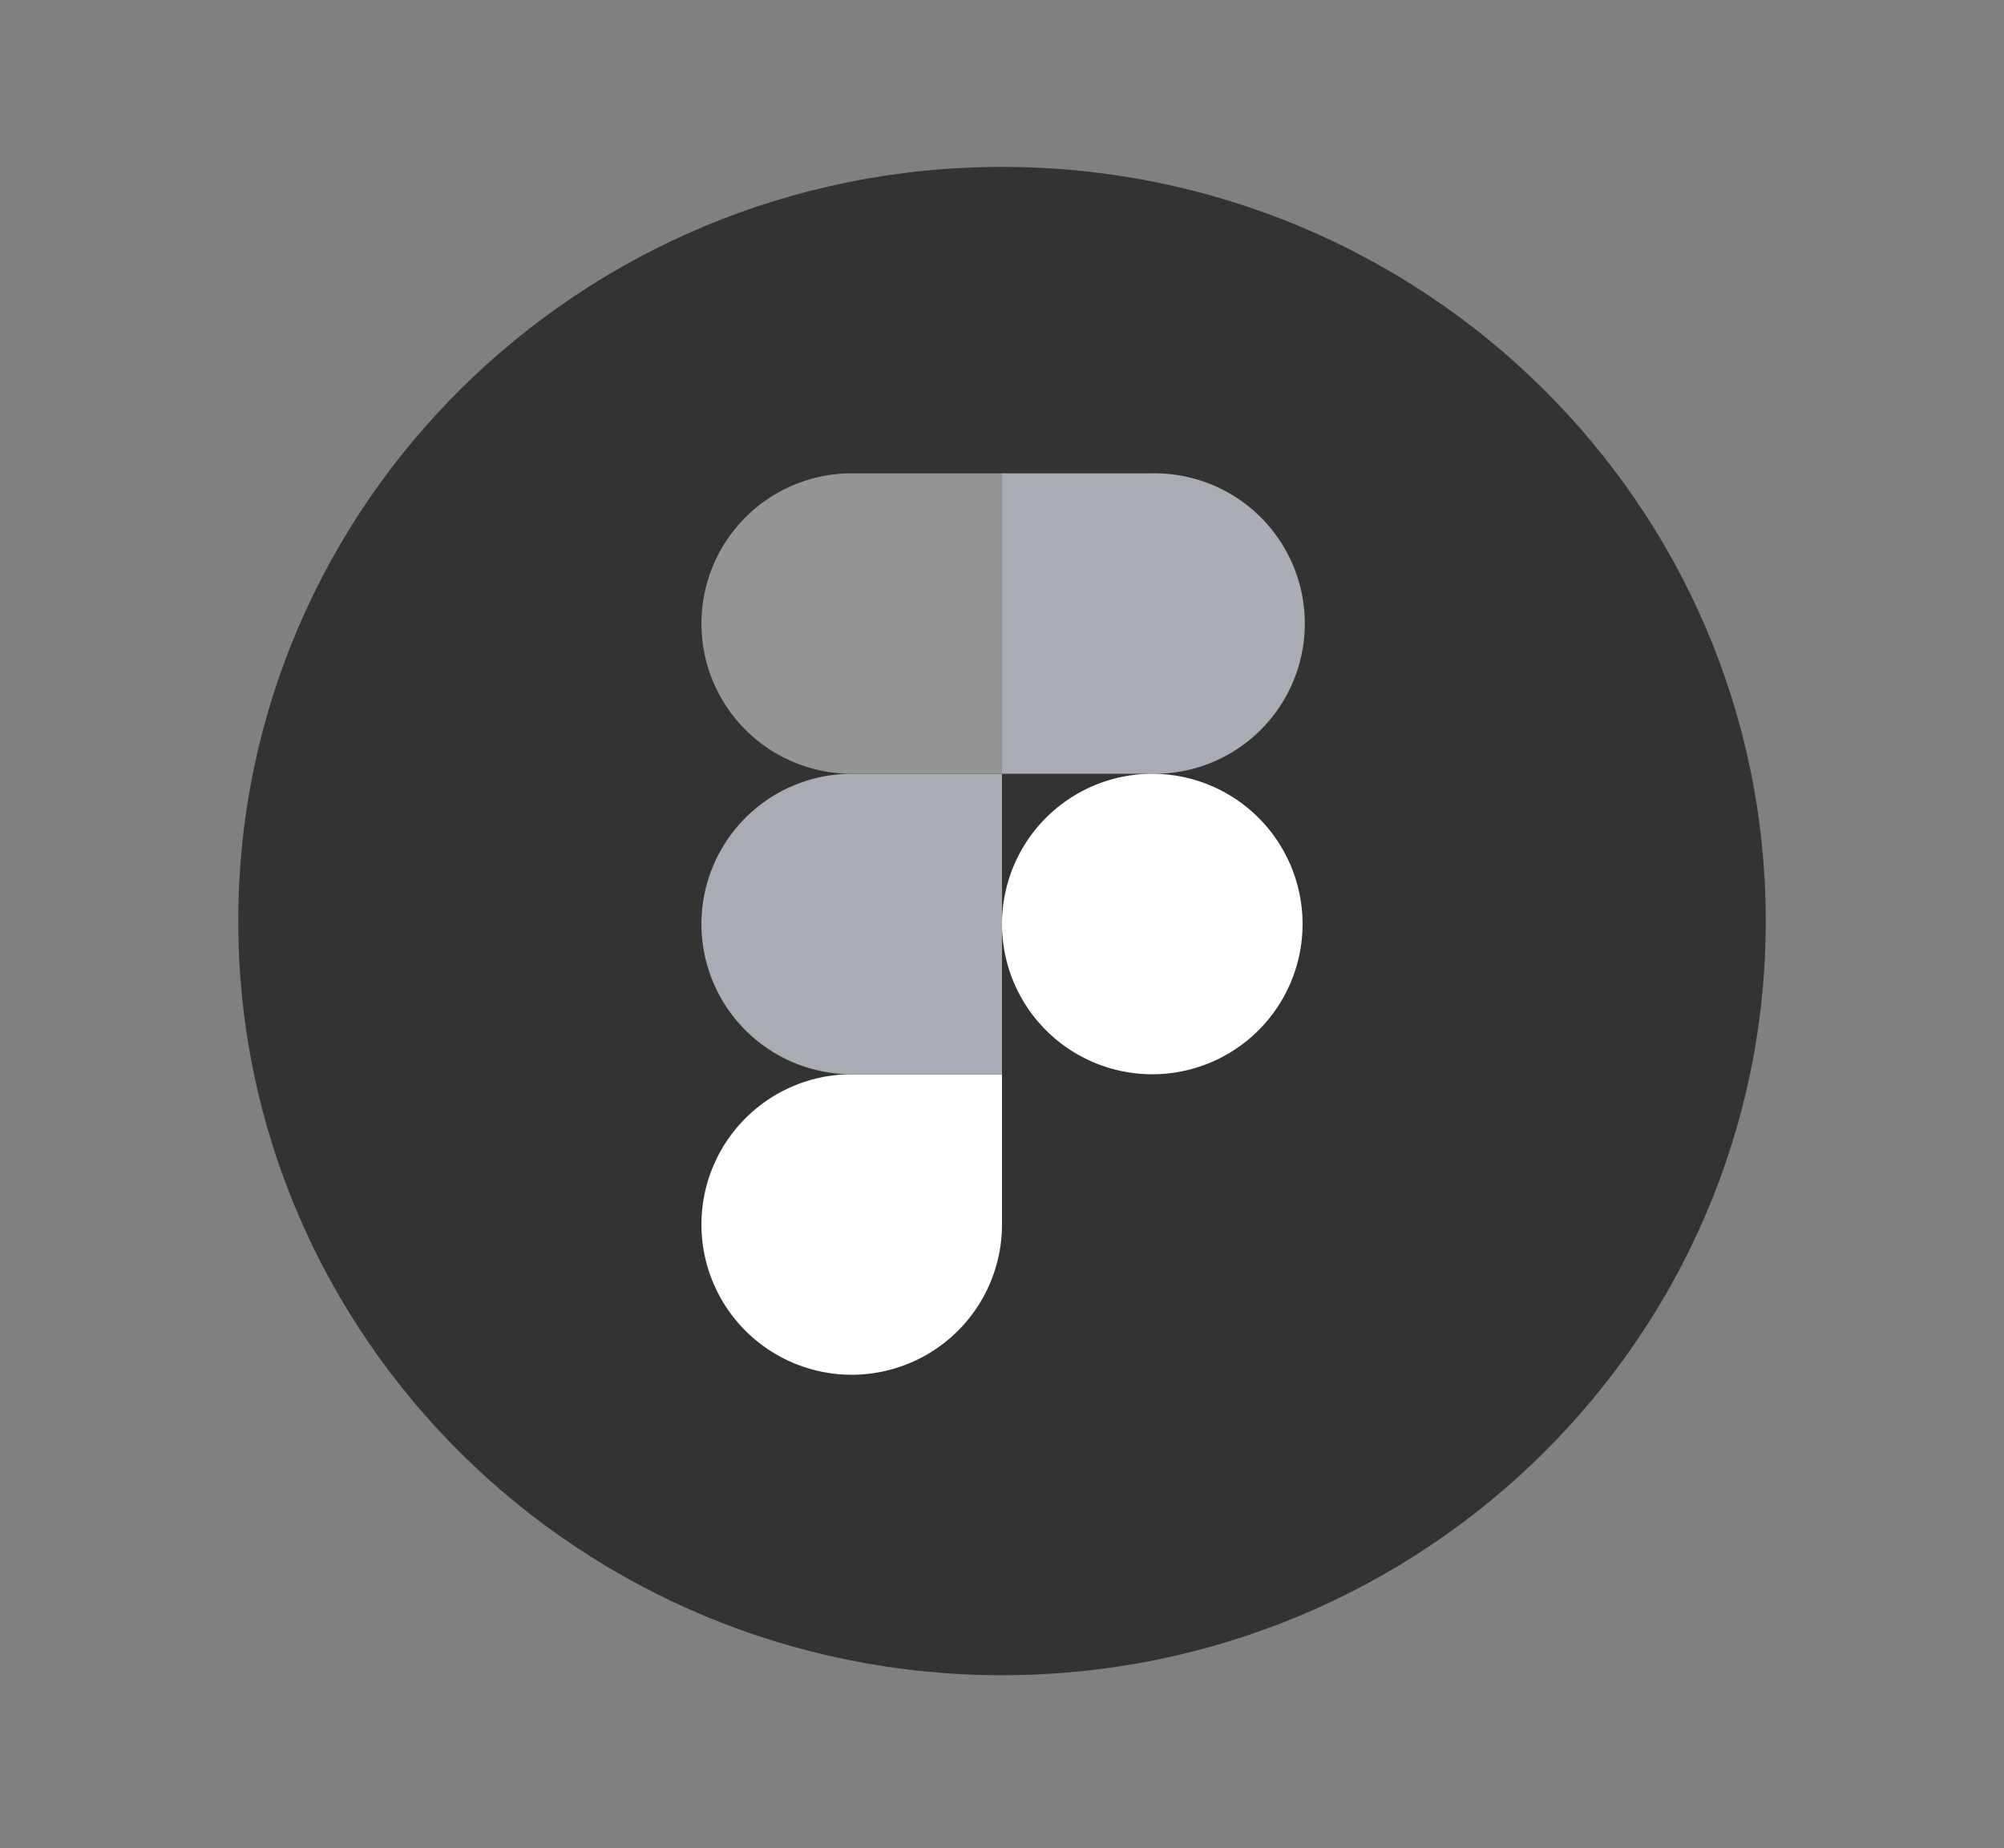 <svg id="Layer_1" data-name="Layer 1" xmlns="http://www.w3.org/2000/svg" xmlns:xlink="http://www.w3.org/1999/xlink" viewBox="0 0 595.28 549.11">
  <rect x="0" y="0" width="595.28" height="549.11" fill="#808080" stroke="none"/>
  <defs>
    <style>
      .cls-1 {
        fill: none;
      }

      .cls-2 {
        clip-path: url(#clip-path);
      }

      .cls-3 {
        fill: #333;
      }

      .cls-4 {
        fill: #fff;
      }

      .cls-5 {
        fill: #a9acb5;
      }

      .cls-6 {
        fill: #949496;
      }
    </style>
    <clipPath id="clip-path">
      <rect class="cls-1" x="70.77" y="49.6" width="453.74" height="448.15"/>
    </clipPath>
  </defs>
  <title>svg</title>
  <g class="cls-2">
    <path class="cls-3" d="M524.51,273.67c0,123.75-101.58,224.08-226.87,224.08S70.77,397.42,70.77,273.67,172.35,49.59,297.64,49.59,524.51,149.92,524.51,273.67"/>
  </g>
  <path id="path1_fill" data-name="path1 fill" class="cls-4" d="M253,408.47a44.65,44.65,0,0,0,44.64-44.64V319.19H253a44.64,44.64,0,1,0,0,89.28Z"/>
  <path id="path2_fill" data-name="path2 fill" class="cls-5" d="M208.36,274.55A44.65,44.65,0,0,1,253,229.91h44.64v89.28H253A44.64,44.64,0,0,1,208.36,274.55Z"/>
  <path id="path2_fill-2" data-name="path2 fill" class="cls-6" d="M208.36,185.28A44.64,44.64,0,0,1,253,140.64h44.64v89.27H253A44.64,44.64,0,0,1,208.36,185.28Z"/>
  <path id="path3_fill" data-name="path3 fill" class="cls-5" d="M297.64,140.64h44.64a44.64,44.64,0,1,1,0,89.27H297.64Z"/>
  <path id="path4_fill" data-name="path4 fill" class="cls-4" d="M386.92,274.55a44.64,44.64,0,1,1-44.64-44.64A44.64,44.64,0,0,1,386.92,274.55Z"/>
</svg>
